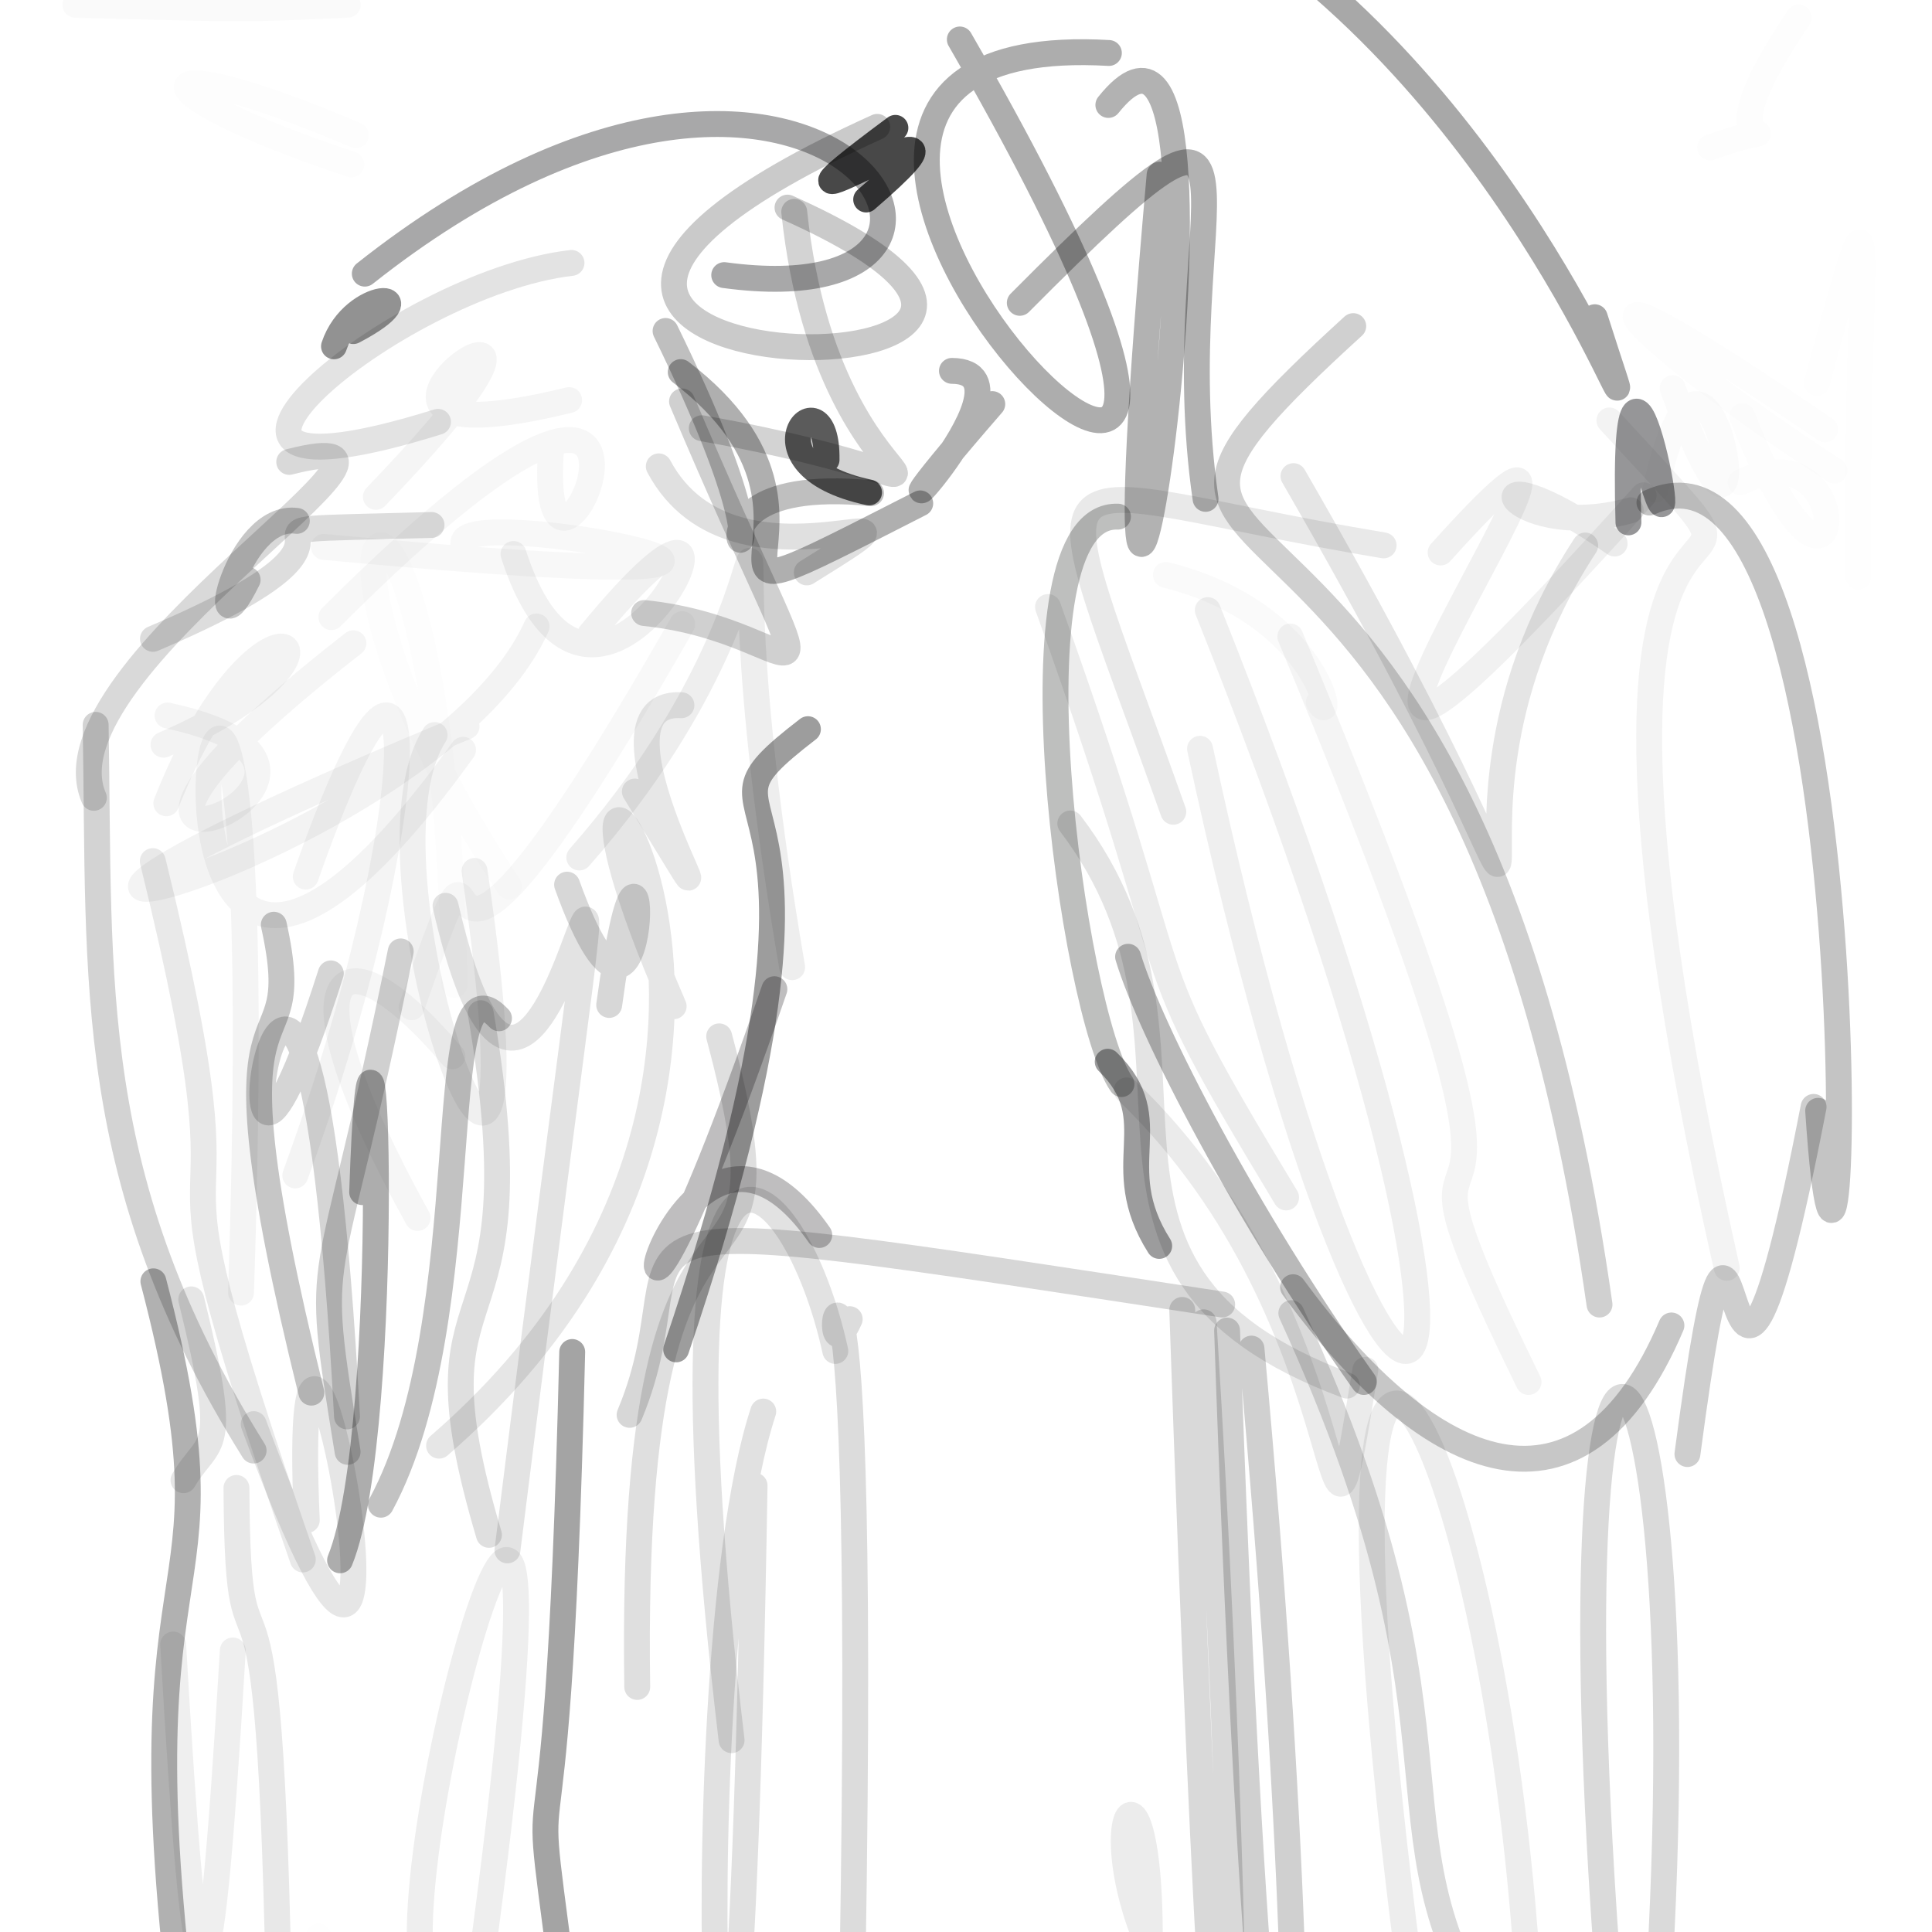 <?xml version="1.0" ?>
<svg xmlns="http://www.w3.org/2000/svg" version="1.1" width="224" height="224">
  <defs/>
  <g>
    <path d="M 188.805 60.565 C 187.829 25.929 196.682 74.891 190.558 52.205" stroke-width="3.0" fill="none" stroke="rgb(-4, -4, 7)" stroke-opacity="0.412" stroke-linecap="round" stroke-linejoin="round"/>
    <path d="M 19.281 93.136 C 30.5 64.784 44.408 75.378 18.955 86.345" stroke-width="3.0" fill="none" stroke="rgb(2, -3, 0)" stroke-opacity="0.048" stroke-linecap="round" stroke-linejoin="round"/>
    <path d="M 193.931 45.005 C 205.523 76.957 198.487 26.998 191.96 56.742" stroke-width="3.0" fill="none" stroke="rgb(0, 0, 0)" stroke-opacity="0.016" stroke-linecap="round" stroke-linejoin="round"/>
    <path d="M 59.536 64.231 C 69.594 95.379 92.468 44.267 68.449 73.514" stroke-width="3.0" fill="none" stroke="rgb(1, -2, 2)" stroke-opacity="0.057" stroke-linecap="round" stroke-linejoin="round"/>
    <path d="M 42.295 31.728 C 94.921 -9.95 123.347 37.258 83.967 31.897" stroke-width="3.0" fill="none" stroke="rgb(-3, -1, 3)" stroke-opacity="0.34" stroke-linecap="round" stroke-linejoin="round"/>
    <path d="M 53.686 86.934 C 4.651 155.132 32.62 8.333 27.944 149.868" stroke-width="3.0" fill="none" stroke="rgb(2, 0, -2)" stroke-opacity="0.046" stroke-linecap="round" stroke-linejoin="round"/>
    <path d="M 25.08 233.314 C 38.763 231.414 37.407 217.808 36.313 228.714" stroke-width="3.0" fill="none" stroke="rgb(0, 0, 0)" stroke-opacity="0.006" stroke-linecap="round" stroke-linejoin="round"/>
    <path d="M 35.569 176.247 C 33.309 124.154 52.646 227.923 29.414 165.116" stroke-width="3.0" fill="none" stroke="rgb(-1, 0, 1)" stroke-opacity="0.101" stroke-linecap="round" stroke-linejoin="round"/>
    <path d="M 88.493 163.658 C 77.816 196.228 85.124 314.752 87.487 172.245" stroke-width="3.0" fill="none" stroke="rgb(0, 1, 0)" stroke-opacity="0.118" stroke-linecap="round" stroke-linejoin="round"/>
    <path d="M 50.035 60.867 C 18.318 61.738 51.155 59.847 17.734 74.069" stroke-width="3.0" fill="none" stroke="rgb(0, -1, 2)" stroke-opacity="0.135" stroke-linecap="round" stroke-linejoin="round"/>
    <path d="M 101.709 14.708 C 32.093 46.199 144.109 47.683 91.304 24.07" stroke-width="3.0" fill="none" stroke="rgb(-1, -1, 2)" stroke-opacity="0.21" stroke-linecap="round" stroke-linejoin="round"/>
    <path d="M 175.309 238.189 C 156.799 212.31 173.206 203.507 149.719 152.246" stroke-width="3.0" fill="none" stroke="rgb(0, -1, 0)" stroke-opacity="0.146" stroke-linecap="round" stroke-linejoin="round"/>
    <path d="M 48.837 227.527 C 46.481 208.157 69.325 130.501 55.183 231.975" stroke-width="3.0" fill="none" stroke="rgb(-2, 0, 2)" stroke-opacity="0.07" stroke-linecap="round" stroke-linejoin="round"/>
    <path d="M 185.451 151.254 C 169.735 40.864 116.961 74.229 156.899 37.81" stroke-width="3.0" fill="none" stroke="rgb(-3, 2, 2)" stroke-opacity="0.185" stroke-linecap="round" stroke-linejoin="round"/>
    <path d="M 91.844 112.138 C 79.511 39.98 99.079 63.135 67.165 99.421" stroke-width="3.0" fill="none" stroke="rgb(4, -1, -1)" stroke-opacity="0.069" stroke-linecap="round" stroke-linejoin="round"/>
    <path d="M 57.854 118.062 C 49.766 109.402 55.896 152.761 44.16 174.46" stroke-width="3.0" fill="none" stroke="rgb(-2, 1, 2)" stroke-opacity="0.239" stroke-linecap="round" stroke-linejoin="round"/>
    <path d="M 40.961 38.389 C 50.261 33.506 40.962 33.437 38.724 40.154" stroke-width="3.0" fill="none" stroke="rgb(0, -1, 1)" stroke-opacity="0.426" stroke-linecap="round" stroke-linejoin="round"/>
    <path d="M 139.776 57.839 C 134.896 24.203 151.086 2.047 118.236 35.111" stroke-width="3.0" fill="none" stroke="rgb(0, -1, 0)" stroke-opacity="0.304" stroke-linecap="round" stroke-linejoin="round"/>
    <path d="M 34.415 60.393 C 27.33 59.408 23.8 77.096 28.711 67.215" stroke-width="3.0" fill="none" stroke="rgb(-1, 0, 0)" stroke-opacity="0.224" stroke-linecap="round" stroke-linejoin="round"/>
    <path d="M 93.539 66.368 C 112.653 54.488 85.31 70.825 76.381 54.072" stroke-width="3.0" fill="none" stroke="rgb(0, 1, -1)" stroke-opacity="0.124" stroke-linecap="round" stroke-linejoin="round"/>
    <path d="M 149.114 138.835 C 130.106 107.389 139.128 119.584 121.507 70.377" stroke-width="3.0" fill="none" stroke="rgb(-4, 3, 4)" stroke-opacity="0.078" stroke-linecap="round" stroke-linejoin="round"/>
    <path d="M 115.047 46.849 C 93.709 71.402 122.109 43.069 110.369 42.999" stroke-width="3.0" fill="none" stroke="rgb(0, 0, -1)" stroke-opacity="0.306" stroke-linecap="round" stroke-linejoin="round"/>
    <path d="M 100.76 57.094 C 85.62 53.891 95.993 42.537 95.834 53.313" stroke-width="3.0" fill="none" stroke="rgb(0, -1, 1)" stroke-opacity="0.641" stroke-linecap="round" stroke-linejoin="round"/>
    <path d="M 130.624 126.425 C 159.154 153.781 152.748 192.74 158.302 158.821" stroke-width="3.0" fill="none" stroke="rgb(2, -2, -1)" stroke-opacity="0.079" stroke-linecap="round" stroke-linejoin="round"/>
    <path d="M 53.954 63.516 C 49.287 56.987 117.712 70.945 37.549 63.408" stroke-width="3.0" fill="none" stroke="rgb(2, -2, 2)" stroke-opacity="0.031" stroke-linecap="round" stroke-linejoin="round"/>
    <path d="M 59.023 102.775 C 28.52 56.909 51.494 39.4 52.688 114.207" stroke-width="3.0" fill="none" stroke="rgb(2, -1, 0)" stroke-opacity="0.01" stroke-linecap="round" stroke-linejoin="round"/>
    <path d="M 17.715 99.838 C 31.493 155.882 13.641 118.751 35.11 180.81" stroke-width="3.0" fill="none" stroke="rgb(-3, 2, 3)" stroke-opacity="0.089" stroke-linecap="round" stroke-linejoin="round"/>
    <path d="M 51.657 105.02 C 64.614 161.025 77.025 33.997 58.831 179.757" stroke-width="3.0" fill="none" stroke="rgb(-4, 3, 1)" stroke-opacity="0.11" stroke-linecap="round" stroke-linejoin="round"/>
    <path d="M 208.547 2.03 C 195.147 21.782 211.471 12.405 198.275 17.091" stroke-width="3.0" fill="none" stroke="rgb(0, 0, 0)" stroke-opacity="0.008" stroke-linecap="round" stroke-linejoin="round"/>
    <path d="M 93.673 84.541 C 76.791 97.553 102.808 84.244 78.396 156.452" stroke-width="3.0" fill="none" stroke="rgb(2, -2, 1)" stroke-opacity="0.385" stroke-linecap="round" stroke-linejoin="round"/>
    <path d="M 19.425 82.957 C 51.353 89.794 -4.606 110.107 40.973 74.578" stroke-width="3.0" fill="none" stroke="rgb(1, -2, 0)" stroke-opacity="0.041" stroke-linecap="round" stroke-linejoin="round"/>
    <path d="M 187.204 63.021 C 169.074 50.448 174.111 63.309 189.074 59.164" stroke-width="3.0" fill="none" stroke="rgb(-1, 0, 0)" stroke-opacity="0.076" stroke-linecap="round" stroke-linejoin="round"/>
    <path d="M 33.533 53.556 C 55.228 47.959 4.325 77.356 10.882 92.502" stroke-width="3.0" fill="none" stroke="rgb(-2, 1, 2)" stroke-opacity="0.152" stroke-linecap="round" stroke-linejoin="round"/>
    <path d="M -7.881 93.088 C -7.927 90.205 -9.197 91.431 -8.022 105.261" stroke-width="3.0" fill="none" stroke="rgb(0, 0, 0)" stroke-opacity="0.858" stroke-linecap="round" stroke-linejoin="round"/>
    <path d="M 201.813 55.914 C 216.248 48.687 213.83 78.484 201.999 48.253" stroke-width="3.0" fill="none" stroke="rgb(0, 0, 0)" stroke-opacity="0.011" stroke-linecap="round" stroke-linejoin="round"/>
    <path d="M 212.686 54.566 C 189.971 39.858 175.3 25.007 211.606 49.783" stroke-width="3.0" fill="none" stroke="rgb(0, 0, 0)" stroke-opacity="0.009" stroke-linecap="round" stroke-linejoin="round"/>
    <path d="M 84.823 201.761 C 74.878 118.162 92.213 135.273 96.848 156.632" stroke-width="3.0" fill="none" stroke="rgb(-1, 1, 1)" stroke-opacity="0.117" stroke-linecap="round" stroke-linejoin="round"/>
    <path d="M 40.317 0.548 C 27.165 1.132 29.382 1.063 8.74 0.562" stroke-width="3.0" fill="none" stroke="rgb(-1, 0, 1)" stroke-opacity="0.023" stroke-linecap="round" stroke-linejoin="round"/>
    <path d="M 184.9 36.779 C 193.057 62.449 182.217 21.773 150.357 -3.928" stroke-width="3.0" fill="none" stroke="rgb(-2, 2, 1)" stroke-opacity="0.341" stroke-linecap="round" stroke-linejoin="round"/>
    <path d="M 78.925 43.141 C 102.223 60.967 72.284 75.915 106.695 58.363" stroke-width="3.0" fill="none" stroke="rgb(-2, 1, 2)" stroke-opacity="0.316" stroke-linecap="round" stroke-linejoin="round"/>
    <path d="M 32.499 242.893 C 31.626 165.978 27.563 202.851 27.415 172.513" stroke-width="3.0" fill="none" stroke="rgb(0, -2, 1)" stroke-opacity="0.093" stroke-linecap="round" stroke-linejoin="round"/>
    <path d="M 210.8 128.787 C 214.2 179.401 218.097 45.95 191.237 58.268" stroke-width="3.0" fill="none" stroke="rgb(-2, 2, 3)" stroke-opacity="0.234" stroke-linecap="round" stroke-linejoin="round"/>
    <path d="M 148.87 238.301 C 150.205 232.222 147.017 221.939 147.493 240.959" stroke-width="3.0" fill="none" stroke="rgb(0, 0, 0)" stroke-opacity="0.254" stroke-linecap="round" stroke-linejoin="round"/>
    <path d="M 52.455 122.472 C 39.074 106.686 32.286 112.045 48.417 141.215" stroke-width="3.0" fill="none" stroke="rgb(0, 0, 0)" stroke-opacity="0.037" stroke-linecap="round" stroke-linejoin="round"/>
    <path d="M 78.107 116.669 C 54.7 62.633 104.128 121.576 50.906 167.615" stroke-width="3.0" fill="none" stroke="rgb(-2, 2, -2)" stroke-opacity="0.1" stroke-linecap="round" stroke-linejoin="round"/>
    <path d="M 79.099 72.361 C 43.199 135.325 59.825 82.037 47.725 116.783" stroke-width="3.0" fill="none" stroke="rgb(1, -1, 0)" stroke-opacity="0.031" stroke-linecap="round" stroke-linejoin="round"/>
    <path d="M 195.644 168.586 C 202.538 116.566 198.752 187.852 210.273 128.336" stroke-width="3.0" fill="none" stroke="rgb(-2, 2, 1)" stroke-opacity="0.192" stroke-linecap="round" stroke-linejoin="round"/>
    <path d="M 124.094 95.476 C 144.069 121.687 119.187 146.918 156.169 160.648" stroke-width="3.0" fill="none" stroke="rgb(1, -1, 2)" stroke-opacity="0.106" stroke-linecap="round" stroke-linejoin="round"/>
    <path d="M 65.987 46.387 C 28.328 55.588 77.102 22.753 43.579 57.603" stroke-width="3.0" fill="none" stroke="rgb(1, -1, 1)" stroke-opacity="0.042" stroke-linecap="round" stroke-linejoin="round"/>
    <path d="M 22.388 242.983 C 12.499 173.994 28.769 190.579 17.783 148.559" stroke-width="3.0" fill="none" stroke="rgb(-2, 2, 1)" stroke-opacity="0.305" stroke-linecap="round" stroke-linejoin="round"/>
    <path d="M 29.404 168.181 C 9.712 136.659 11.612 114 11.091 84.04" stroke-width="3.0" fill="none" stroke="rgb(-2, 2, 2)" stroke-opacity="0.174" stroke-linecap="round" stroke-linejoin="round"/>
    <path d="M 66.26 30.485 C 45.67 32.834 13.062 60.652 50.784 48.908" stroke-width="3.0" fill="none" stroke="rgb(0, -2, 3)" stroke-opacity="0.11" stroke-linecap="round" stroke-linejoin="round"/>
    <path d="M 200.201 146.997 C 174.147 31.332 216.015 80.76 186.597 48.747" stroke-width="3.0" fill="none" stroke="rgb(-5, 4, 0)" stroke-opacity="0.048" stroke-linecap="round" stroke-linejoin="round"/>
    <path d="M 187.024 236.196 C 178.265 130.262 197.626 145.825 192.217 231.703" stroke-width="3.0" fill="none" stroke="rgb(-3, 2, 3)" stroke-opacity="0.147" stroke-linecap="round" stroke-linejoin="round"/>
    <path d="M 41.988 138.216 C 43.376 97.795 45.711 165.479 39.427 180.906" stroke-width="3.0" fill="none" stroke="rgb(-2, -1, 3)" stroke-opacity="0.322" stroke-linecap="round" stroke-linejoin="round"/>
    <path d="M 149.922 149.24 C 166.028 171.232 183.381 178.135 193.788 153.677" stroke-width="3.0" fill="none" stroke="rgb(0, 0, 1)" stroke-opacity="0.219" stroke-linecap="round" stroke-linejoin="round"/>
    <path d="M 94.99 143.188 C 76.756 116.988 66.136 183.33 89.785 114.689" stroke-width="3.0" fill="none" stroke="rgb(5, -5, 4)" stroke-opacity="0.256" stroke-linecap="round" stroke-linejoin="round"/>
    <path d="M 210.649 44.398 C 218.636 15.057 215.072 26.938 215.456 66.851" stroke-width="3.0" fill="none" stroke="rgb(0, 0, 0)" stroke-opacity="0.006" stroke-linecap="round" stroke-linejoin="round"/>
    <path d="M 40.737 19.057 C 14.931 10.524 15.467 4.702 41.26 15.669" stroke-width="3.0" fill="none" stroke="rgb(0, 0, 0)" stroke-opacity="0.008" stroke-linecap="round" stroke-linejoin="round"/>
    <path d="M 145.099 156.358 C 155.412 268.616 147.354 303.144 142.271 154.268" stroke-width="3.0" fill="none" stroke="rgb(-2, 3, 0)" stroke-opacity="0.185" stroke-linecap="round" stroke-linejoin="round"/>
    <path d="M 70.63 116.516 C 75.261 82.787 75.983 130.964 65.749 102.568" stroke-width="3.0" fill="none" stroke="rgb(0, 2, -2)" stroke-opacity="0.157" stroke-linecap="round" stroke-linejoin="round"/>
    <path d="M 141.703 151.248 C 60.163 138.81 82.417 141.516 72.997 164.042" stroke-width="3.0" fill="none" stroke="rgb(2, 0, -2)" stroke-opacity="0.157" stroke-linecap="round" stroke-linejoin="round"/>
    <path d="M 130.028 125.692 C 124.432 117.708 116.252 59.404 129.62 59.9" stroke-width="3.0" fill="none" stroke="rgb(-5, 4, 3)" stroke-opacity="0.257" stroke-linecap="round" stroke-linejoin="round"/>
    <path d="M 63.877 52.231 C 62.008 79.374 86.911 23.053 38.423 71.549" stroke-width="3.0" fill="none" stroke="rgb(1, -2, 1)" stroke-opacity="0.032" stroke-linecap="round" stroke-linejoin="round"/>
    <path d="M 31.745 107.213 C 35.981 126.397 22.926 108.286 36.1 161.467" stroke-width="3.0" fill="none" stroke="rgb(1, 2, -3)" stroke-opacity="0.223" stroke-linecap="round" stroke-linejoin="round"/>
    <path d="M 221.71 108.328 C 169.382 112.4 154.779 120.328 220.472 111.527" stroke-width="3.0" fill="none" stroke="rgb(0, 0, 0)" stroke-opacity="0.002" stroke-linecap="round" stroke-linejoin="round"/>
    <path d="M 98.516 152.946 C 93.578 163.892 101.128 115.887 98.64 239.182" stroke-width="3.0" fill="none" stroke="rgb(-2, 1, 2)" stroke-opacity="0.14" stroke-linecap="round" stroke-linejoin="round"/>
    <path d="M 35.447 101.635 C 49.97 60.288 49.497 94.559 34.234 136.281" stroke-width="3.0" fill="none" stroke="rgb(1, -2, 2)" stroke-opacity="0.044" stroke-linecap="round" stroke-linejoin="round"/>
    <path d="M 190.566 57.427 C 129.804 125.002 199.632 27.834 167.027 64.058" stroke-width="3.0" fill="none" stroke="rgb(-1, 2, 0)" stroke-opacity="0.058" stroke-linecap="round" stroke-linejoin="round"/>
    <path d="M 103.815 14.825 C 81.16 31.634 119.169 7.004 100.425 23.131" stroke-width="3.0" fill="none" stroke="rgb(-1, 0, 0)" stroke-opacity="0.716" stroke-linecap="round" stroke-linejoin="round"/>
    <path d="M 73.882 195.589 C 72.843 124.605 93.585 158.413 83.383 120.158" stroke-width="3.0" fill="none" stroke="rgb(0, -1, 2)" stroke-opacity="0.128" stroke-linecap="round" stroke-linejoin="round"/>
    <path d="M 50.387 85.22 C 40.198 101.108 64.414 165.221 55.021 100.978" stroke-width="3.0" fill="none" stroke="rgb(0, 0, -1)" stroke-opacity="0.059" stroke-linecap="round" stroke-linejoin="round"/>
    <path d="M 152.905 81.426 C 154.99 85.033 153.027 71.099 135.176 66.658" stroke-width="3.0" fill="none" stroke="rgb(0, 0, -2)" stroke-opacity="0.023" stroke-linecap="round" stroke-linejoin="round"/>
    <path d="M 38.358 112.857 C 22.044 163.95 35.069 68.447 40.233 164.221" stroke-width="3.0" fill="none" stroke="rgb(0, 3, -4)" stroke-opacity="0.165" stroke-linecap="round" stroke-linejoin="round"/>
    <path d="M 54.094 84.225 C -29.443 118.892 49.899 100.121 62.211 72.636" stroke-width="3.0" fill="none" stroke="rgb(1, -1, 1)" stroke-opacity="0.05" stroke-linecap="round" stroke-linejoin="round"/>
    <path d="M 20.076 190.671 C 22.714 236.296 24.107 239.955 26.994 191.355" stroke-width="3.0" fill="none" stroke="rgb(1, -4, 3)" stroke-opacity="0.064" stroke-linecap="round" stroke-linejoin="round"/>
    <path d="M 128.431 123.099 C 135.445 129.931 128.419 135.013 134.401 144.454" stroke-width="3.0" fill="none" stroke="rgb(0, -2, 3)" stroke-opacity="0.387" stroke-linecap="round" stroke-linejoin="round"/>
    <path d="M 52.383 -5.119 C 56.078 -3.656 57.132 -5.864 52.015 -5.046" stroke-width="3.0" fill="none" stroke="rgb(0, 0, 0)" stroke-opacity="0.627" stroke-linecap="round" stroke-linejoin="round"/>
    <path d="M 77.167 38.373 C 97.691 80.375 71.633 54.384 100.989 57.178" stroke-width="3.0" fill="none" stroke="rgb(-1, 1, 1)" stroke-opacity="0.25" stroke-linecap="round" stroke-linejoin="round"/>
    <path d="M 136.036 94.12 C 119.924 48.723 118.494 56.242 160.42 63.233" stroke-width="3.0" fill="none" stroke="rgb(-2, 2, 1)" stroke-opacity="0.089" stroke-linecap="round" stroke-linejoin="round"/>
    <path d="M 46.46 110.309 C 37.82 153.134 36.181 142.817 40.303 168.331" stroke-width="3.0" fill="none" stroke="rgb(0, 1, -2)" stroke-opacity="0.185" stroke-linecap="round" stroke-linejoin="round"/>
    <path d="M 183.792 63.247 C 160.302 99.124 191.808 127.592 149.967 55.202" stroke-width="3.0" fill="none" stroke="rgb(-3, 2, 3)" stroke-opacity="0.102" stroke-linecap="round" stroke-linejoin="round"/>
    <path d="M 133.277 227.937 C 134.029 195.697 123.343 213.936 138.36 234.798" stroke-width="3.0" fill="none" stroke="rgb(0, 0, 2)" stroke-opacity="0.077" stroke-linecap="round" stroke-linejoin="round"/>
    <path d="M 128.566 6.143 C 65.68 2.555 169.028 104.792 111.284 4.576" stroke-width="3.0" fill="none" stroke="rgb(0, 0, 0)" stroke-opacity="0.323" stroke-linecap="round" stroke-linejoin="round"/>
    <path d="M 163.316 227.577 C 149.455 120.12 173.379 164.232 177.221 230.333" stroke-width="3.0" fill="none" stroke="rgb(-2, 1, 2)" stroke-opacity="0.074" stroke-linecap="round" stroke-linejoin="round"/>
    <path d="M 139.553 153.31 C 145.89 255.93 142.631 314.508 137.072 151.875" stroke-width="3.0" fill="none" stroke="rgb(0, 3, -3)" stroke-opacity="0.15" stroke-linecap="round" stroke-linejoin="round"/>
    <path d="M 81.366 49.648 C 121.624 56.76 96.157 62.948 92.084 24.562" stroke-width="3.0" fill="none" stroke="rgb(-1, -2, 2)" stroke-opacity="0.174" stroke-linecap="round" stroke-linejoin="round"/>
    <path d="M 66.097 236.276 C 60.534 192.304 64.478 234.797 66.344 156.752" stroke-width="3.0" fill="none" stroke="rgb(0, 0, 1)" stroke-opacity="0.356" stroke-linecap="round" stroke-linejoin="round"/>
    <path d="M 128.505 12.17 C 147.821 -12.007 124.596 131.514 134.449 20.246" stroke-width="3.0" fill="none" stroke="rgb(3, -3, 0)" stroke-opacity="0.301" stroke-linecap="round" stroke-linejoin="round"/>
    <path d="M 79.075 46.542 C 97.02 89.001 94.961 73.12 74.68 71.074" stroke-width="3.0" fill="none" stroke="rgb(2, -3, 2)" stroke-opacity="0.185" stroke-linecap="round" stroke-linejoin="round"/>
    <path d="M 55.731 117.468 C 62.874 159.205 46.909 145.09 56.691 177.956" stroke-width="3.0" fill="none" stroke="rgb(-2, 1, 1)" stroke-opacity="0.127" stroke-linecap="round" stroke-linejoin="round"/>
    <path d="M 73.609 91.773 C 90.576 119.347 65.868 81.03 79.008 81.763" stroke-width="3.0" fill="none" stroke="rgb(-1, 2, -1)" stroke-opacity="0.095" stroke-linecap="round" stroke-linejoin="round"/>
    <path d="M 130.792 110.928 C 133.361 119.491 144.394 140.85 158.13 160.23" stroke-width="3.0" fill="none" stroke="rgb(0, -3, 2)" stroke-opacity="0.274" stroke-linecap="round" stroke-linejoin="round"/>
    <path d="M 177.224 160.232 C 154.653 114.197 188.619 167.593 149.602 73.794" stroke-width="3.0" fill="none" stroke="rgb(-2, 2, -3)" stroke-opacity="0.043" stroke-linecap="round" stroke-linejoin="round"/>
    <path d="M 21.274 171.618 C 24.315 166.439 26.755 169.227 22.174 150.652" stroke-width="3.0" fill="none" stroke="rgb(-1, 0, 2)" stroke-opacity="0.099" stroke-linecap="round" stroke-linejoin="round"/>
    <path d="M 140.033 70.738 C 182.486 177.086 160.745 187.283 139.134 86.815" stroke-width="3.0" fill="none" stroke="rgb(-2, 3, 0)" stroke-opacity="0.063" stroke-linecap="round" stroke-linejoin="round"/>
  </g>
</svg>
